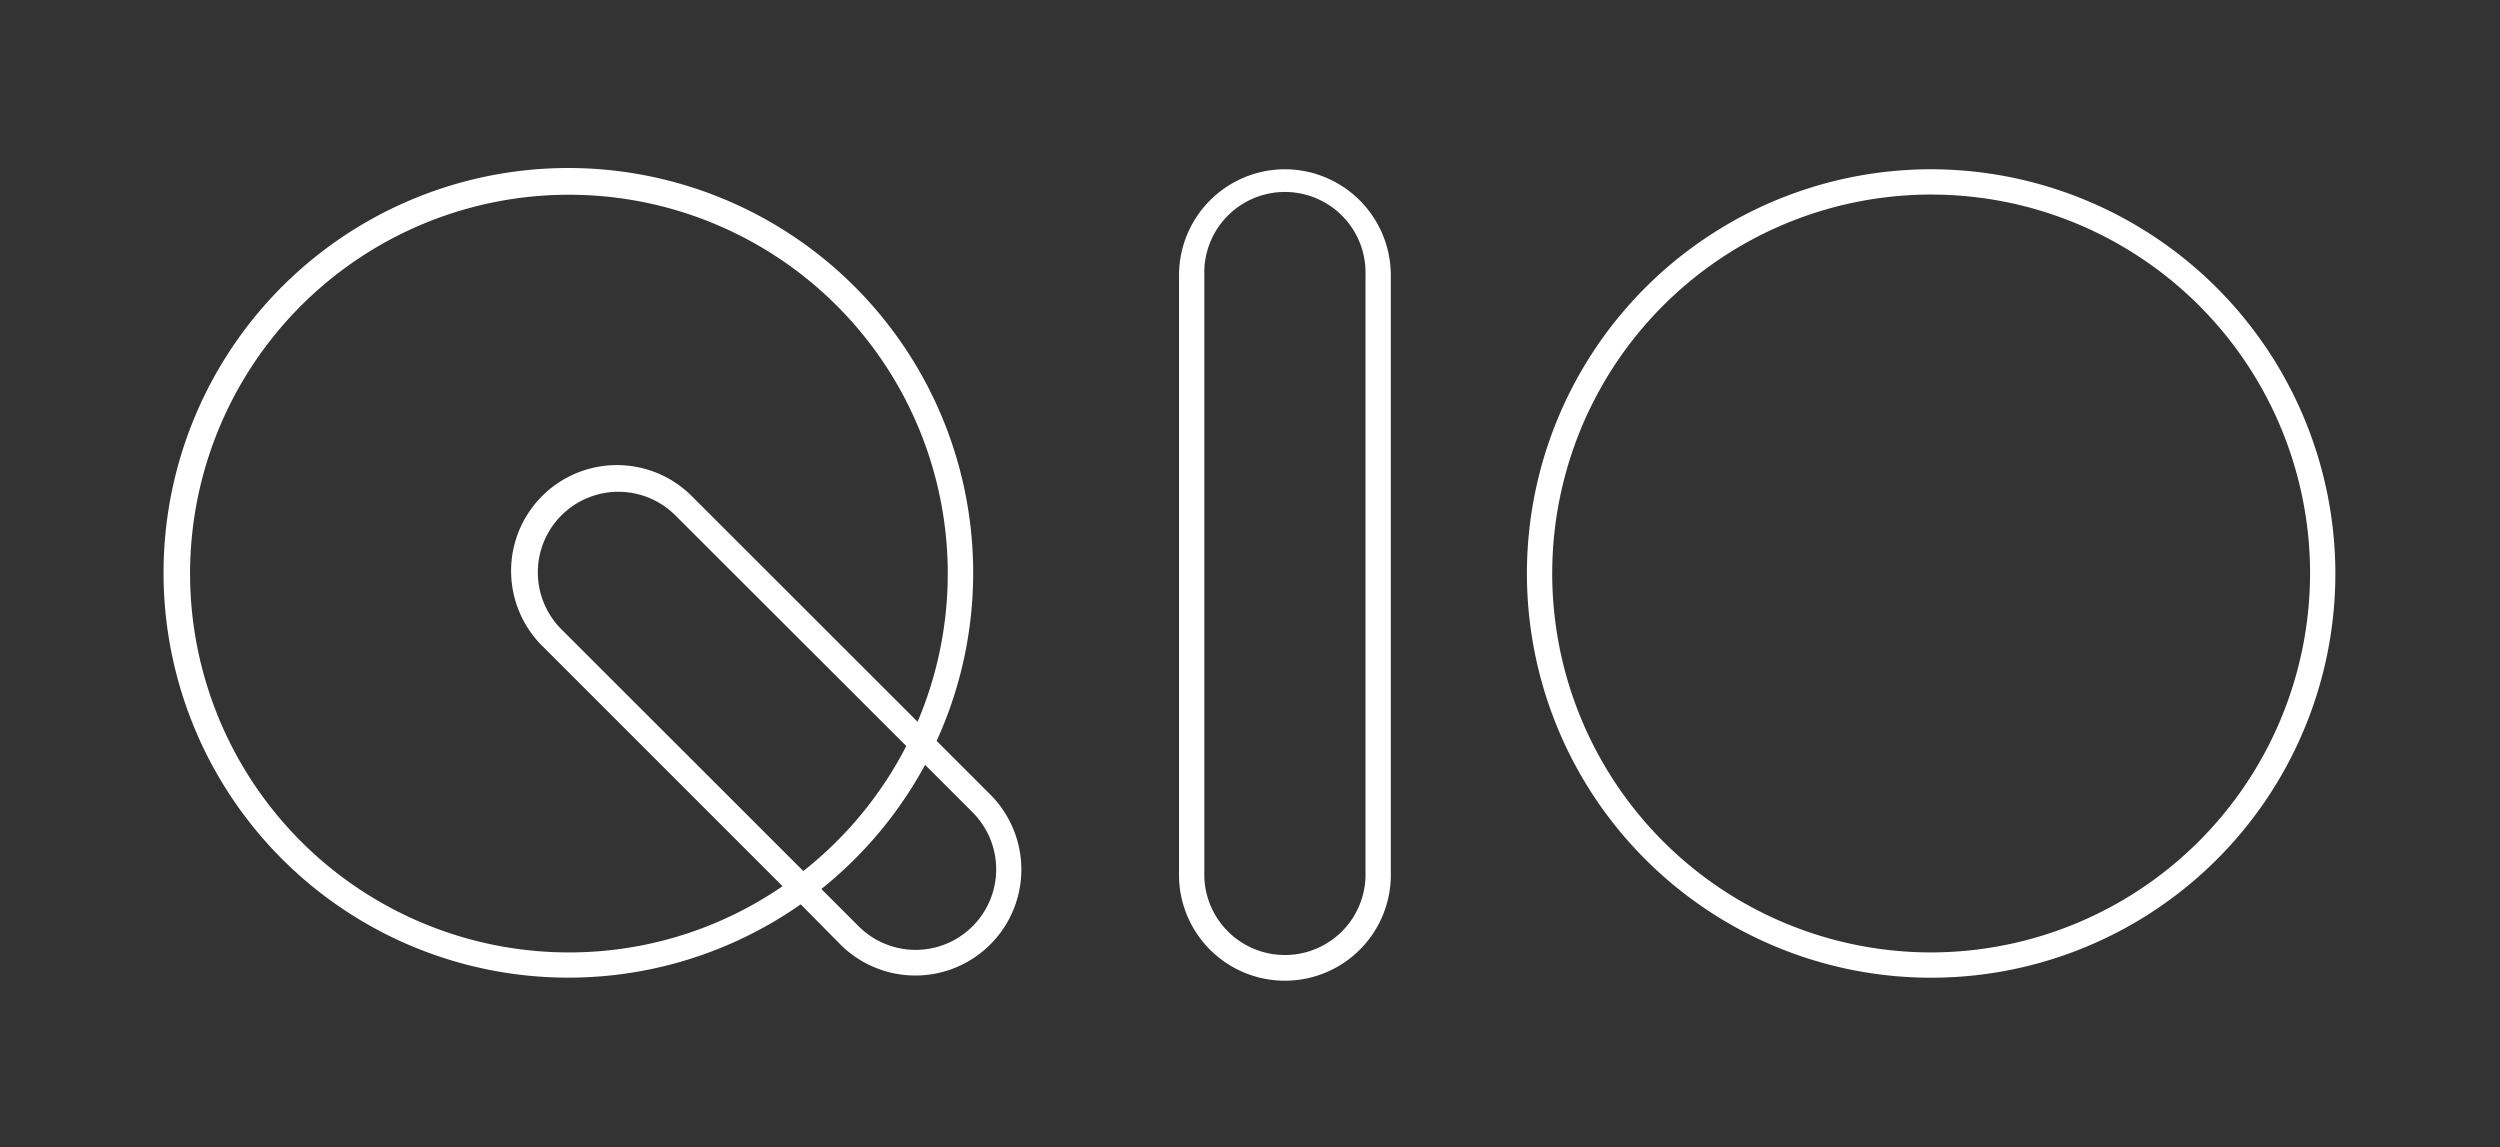 <svg xmlns="http://www.w3.org/2000/svg" xmlns:xlink= "http://www.w3.org/1999/xlink" viewBox="0 0 296.43 136" fill="#fff"><rect x="0" y="0" width="296.43" height="136" fill="#333333" stroke="none"/><title>mobile_logo</title><g id="Layer_2" data-name="Layer 2"><path d="M229,20.07A47.93,47.93,0,1,0,276.91,68,48,48,0,0,0,229,20.07Zm0,92.86A44.93,44.93,0,1,1,273.91,68,45,45,0,0,1,229,112.93Z"/><path d="M152.35,20.07A12.57,12.57,0,0,0,139.8,32.63v70.74a12.56,12.56,0,1,0,25.11,0V32.63A12.58,12.58,0,0,0,152.35,20.07Zm9.56,83.3a9.56,9.56,0,1,1-19.11,0V32.63a9.56,9.56,0,1,1,19.11,0Z"/><path d="M111.06,87.85a48,48,0,1,0-16.12,19.38L99.66,112A12.55,12.55,0,0,0,117.41,94.2Zm-43.6,25.08A44.92,44.92,0,1,1,108.8,85.58L82.2,59A12.55,12.55,0,1,0,64.45,76.74l28.34,28.34A44.64,44.64,0,0,1,67.46,112.93Zm40-24.47a45.19,45.19,0,0,1-12.21,14.82L66.57,74.62A9.55,9.55,0,1,1,80.08,61.11Zm7.86,21.37a9.55,9.55,0,0,1-13.51,0l-4.42-4.42a48.28,48.28,0,0,0,12.3-14.72l5.63,5.63a9.55,9.55,0,0,1,0,13.51Z"/></g></svg>